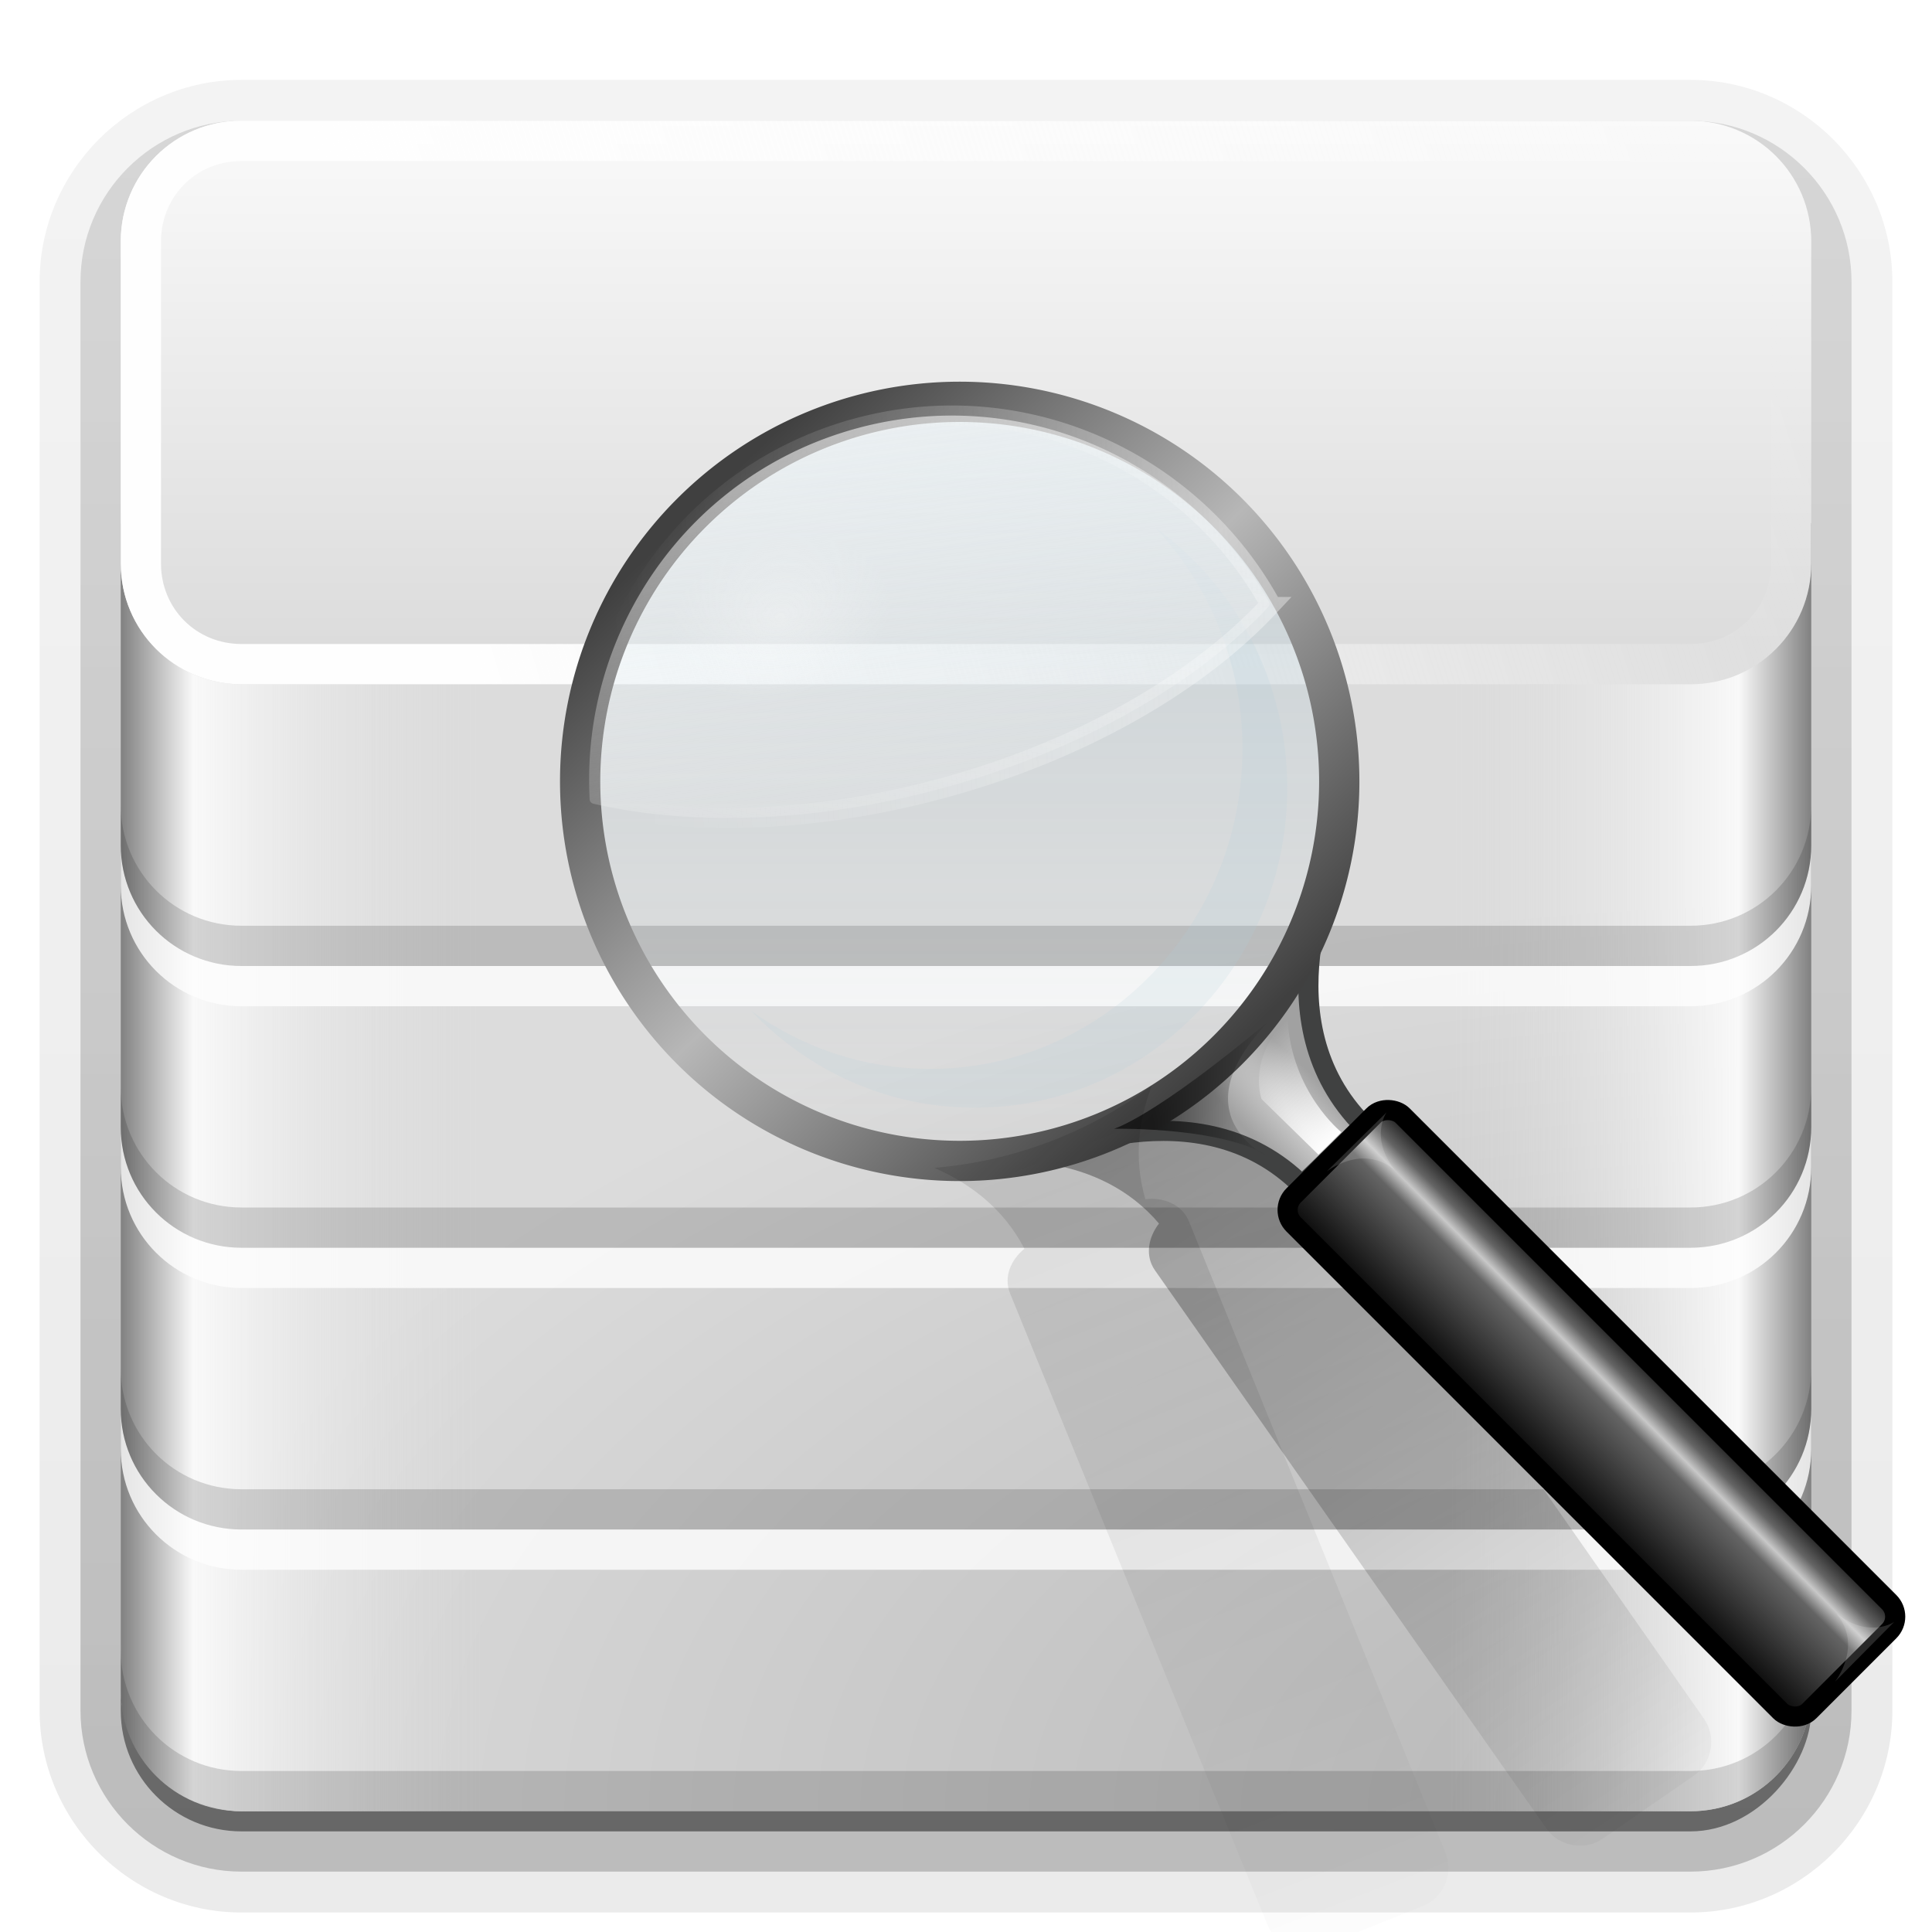 <svg height="96" width="96" xmlns="http://www.w3.org/2000/svg" xmlns:xlink="http://www.w3.org/1999/xlink"><linearGradient id="a"><stop offset="0" stop-color="#818181"/><stop offset=".2" stop-color="#f9f9f9"/><stop offset="1" stop-color="#dcdcdc" stop-opacity="0"/></linearGradient><linearGradient id="b"><stop offset="0" stop-color="#fefefe"/><stop offset="1" stop-color="#fefefe" stop-opacity="0"/></linearGradient><radialGradient id="c" cx="90" cy="90" gradientTransform="matrix(0 -1.085 2 0 -90 187.653)" gradientUnits="userSpaceOnUse" r="42"><stop offset="0" stop-color="#b4b4b4"/><stop offset="1" stop-color="#dcdcdc"/></radialGradient><linearGradient id="d" gradientUnits="userSpaceOnUse" x1="24" x2="88" xlink:href="#b" y1="34" y2="14"/><linearGradient id="e" gradientUnits="userSpaceOnUse" x1="6" x2="24" xlink:href="#a" y1="73" y2="73"/><linearGradient id="f" gradientTransform="matrix(-1 0 0 1 96 0)" gradientUnits="userSpaceOnUse" x1="6" x2="24" xlink:href="#a" y1="73" y2="73"/><linearGradient id="g" gradientTransform="matrix(1.006 0 0 .994 100 0)" gradientUnits="userSpaceOnUse" x1="45.448" x2="45.448" y1="92.54" y2="7.017"><stop offset="0"/><stop offset="1" stop-opacity=".588"/></linearGradient><linearGradient id="h" gradientTransform="matrix(1.024 0 0 1.012 -1.143 -98.071)" gradientUnits="userSpaceOnUse" x1="32.251" x2="32.251" xlink:href="#g" y1="6.132" y2="90.239"/><linearGradient id="i" gradientTransform="translate(0 -97)" gradientUnits="userSpaceOnUse" x1="32.251" x2="32.251" xlink:href="#g" y1="6.132" y2="90.239"/><linearGradient id="j" gradientUnits="userSpaceOnUse" x1="38.748" x2="38.748" y1="32.03" y2="5.833"><stop offset="0" stop-color="#dcdcdc"/><stop offset="1" stop-color="#fafafa"/></linearGradient><linearGradient id="k" gradientTransform="matrix(.984 .175 -.175 .984 3.993 -1.212)" gradientUnits="userSpaceOnUse" x1="22.221" x2="83.447" xlink:href="#l" y1="14.908" y2="78.168"/><linearGradient id="l"><stop offset="0"/><stop offset="1" stop-opacity="0"/></linearGradient><radialGradient id="m" cx="63.938" cy="95.866" gradientTransform="matrix(.143 -.143 .837 .837 38.232 -15.648)" gradientUnits="userSpaceOnUse" r="20.688"><stop offset="0" stop-color="#d0d0d0"/><stop offset="1" stop-color="#a1a1a1"/></radialGradient><linearGradient id="n" gradientUnits="userSpaceOnUse" x1="40.113" x2="40.113" y1="2.603" y2="75.04"><stop offset="0" stop-color="#5496b4" stop-opacity=".198"/><stop offset="1" stop-color="#dfecf2" stop-opacity="0"/></linearGradient><linearGradient id="o" gradientUnits="userSpaceOnUse" x1="12.75" x2="63.25" y1="11.75" y2="64"><stop offset="0" stop-color="#404040"/><stop offset=".5" stop-color="#b7b7b7"/><stop offset="1" stop-color="#404040"/></linearGradient><filter id="p" color-interpolation-filters="sRGB"><feGaussianBlur stdDeviation="1.986"/></filter><linearGradient id="q" gradientUnits="userSpaceOnUse" x1="31.917" x2="25.221" xlink:href="#b" y1="-3.912" y2="48.498"/><linearGradient id="r" gradientUnits="userSpaceOnUse" x1="124.344" x2="10.007" xlink:href="#b" y1="42.894" y2="21.098"/><radialGradient id="s" cx="31.357" cy="22.818" gradientTransform="matrix(1 0 -0 .721 -0 6.37)" gradientUnits="userSpaceOnUse" r="7.357" xlink:href="#b"/><linearGradient id="t" gradientTransform="matrix(.688 -.687 .688 .687 23.861 39.569)" gradientUnits="userSpaceOnUse" x1="53.797" x2="61.487" xlink:href="#l" y1="73.685" y2="81.817"/><linearGradient id="u" gradientUnits="userSpaceOnUse" x1="58.896" x2="43.282" y1="170.398" y2="170.398"><stop offset="0"/><stop offset=".2" stop-color="#646464"/><stop offset=".3" stop-color="#c8c8c8"/><stop offset=".4" stop-color="#646464"/><stop offset="1"/></linearGradient><linearGradient id="v" gradientTransform="matrix(.688 -.687 .688 .687 23.861 39.569)" gradientUnits="userSpaceOnUse" x1="64.414" x2="64.414" xlink:href="#b" y1="87.406" y2="75.818"/><filter id="w" color-interpolation-filters="sRGB" height="1.333" width="1.187" x="-.094" y="-.167"><feGaussianBlur stdDeviation=".319"/></filter><linearGradient id="x" gradientTransform="matrix(.921 .39 -.39 .921 11.483 -7.752)" gradientUnits="userSpaceOnUse" x1="22.221" x2="83.447" xlink:href="#l" y1="14.908" y2="78.168"/><g><g fill="url(#h)"><path d="m12-95.031c-5.511 0-10.031 4.52-10.031 10.031v71c0 5.511 4.52 10.031 10.031 10.031h72c5.511 0 10.031-4.52 10.031-10.031v-71c0-5.511-4.52-10.031-10.031-10.031z" opacity=".08" transform="scale(1 -1)"/><path d="m12-94.031c-4.972 0-9.031 4.06-9.031 9.031v71c0 4.972 4.06 9.031 9.031 9.031h72c4.972 0 9.031-4.06 9.031-9.031v-71c0-4.972-4.06-9.031-9.031-9.031z" opacity=".1" transform="scale(1 -1)"/><path d="m12-93c-4.409 0-8 3.591-8 8v71c0 4.409 3.591 8 8 8h72c4.409 0 8-3.591 8-8v-71c0-4.409-3.591-8-8-8z" opacity=".2" transform="scale(1 -1)"/><rect height="85" opacity=".3" rx="7" transform="scale(1 -1)" width="86" x="5" y="-92"/></g><rect fill="url(#i)" height="84" opacity=".45" rx="6" transform="scale(1 -1)" width="84" x="6" y="-91"/></g><g><rect fill="url(#c)" height="84" rx="6" width="84" x="6" y="6"/><path d="m6 26v58c0 3.324 2.676 6 6 6h12v-64z" fill="url(#e)"/><path d="m90 26v58c0 3.324-2.676 6-6 6h-12v-64z" fill="url(#f)"/><path d="m6 82v2c0 3.324 2.676 6 6 6h72c3.324 0 6-2.676 6-6v-2c0 3.324-2.676 6-6 6h-72c-3.324 0-6-2.676-6-6z" opacity=".15"/><g transform="translate(0 -2)"><path d="m6 58v2c0 3.324 2.676 6 6 6h72c3.324 0 6-2.676 6-6v-2c0 3.324-2.676 6-6 6h-72c-3.324 0-6-2.676-6-6z" fill="#fefefe" opacity=".8"/><path d="m6 56v2c0 3.324 2.676 6 6 6h72c3.324 0 6-2.676 6-6v-2c0 3.324-2.676 6-6 6h-72c-3.324 0-6-2.676-6-6z" opacity=".15"/></g><path d="m6 42v2c0 3.324 2.676 6 6 6h72c3.324 0 6-2.676 6-6v-2c0 3.324-2.676 6-6 6h-72c-3.324 0-6-2.676-6-6z" fill="#fefefe" opacity=".8"/><path d="m6 40v2c0 3.324 2.676 6 6 6h72c3.324 0 6-2.676 6-6v-2c0 3.324-2.676 6-6 6h-72c-3.324 0-6-2.676-6-6z" opacity=".15"/><path d="m12 6h72c3.324 0 6 2.676 6 6v16c0 3.324-2.676 6-6 6h-72c-3.324 0-6-2.676-6-6v-16c0-3.324 2.676-6 6-6z" fill="url(#j)"/><path d="m12 6c-3.324 0-6 2.676-6 6v16c0 3.324 2.676 6 6 6h72c3.324 0 6-2.676 6-6v-16c0-3.324-2.676-6-6-6zm0 2h72c2.246 0 4 1.754 4 4v16c0 2.246-1.754 4-4 4h-72c-2.246 0-4-1.754-4-4v-16c0-2.246 1.754-4 4-4z" fill="url(#d)"/><g transform="translate(0 12)"><path d="m6 58v2c0 3.324 2.676 6 6 6h72c3.324 0 6-2.676 6-6v-2c0 3.324-2.676 6-6 6h-72c-3.324 0-6-2.676-6-6z" fill="#fefefe" opacity=".8"/><path d="m6 56v2c0 3.324 2.676 6 6 6h72c3.324 0 6-2.676 6-6v-2c0 3.324-2.676 6-6 6h-72c-3.324 0-6-2.676-6-6z" opacity=".15"/></g></g><g transform="translate(11.948 3.015)"><path d="m50.012 48.471c-2.648 3.098-6.017 5.239-9.632 6.392 1.828.341 3.768 1.157 5.262 2.92-.526.677-.713 1.592-.2 2.324l19.454 27.742c.629.897 1.913 1.116 2.814.491l4.522-3.137c.901-.626 1.12-1.917.491-2.814l-19.409-27.745c-.531-.757-1.521-.903-2.358-.596-1.062-1.893-1.189-3.838-.943-5.575z" fill="url(#k)" opacity=".6"/><g transform="matrix(.525 0 0 .525 -13.243 24.786)"><path d="m101.036 56.585s14.868-7.132 24.665 2.664l5.844-5.672c-9.897-9.896-2.751-24.75-2.751-24.75-2.175 6.421-2.969 10.531-10.055 17.617-7.129 7.129-17.704 10.14-17.704 10.14z" fill="url(#m)" fill-rule="evenodd" stroke="#404141" stroke-width="1.906"/><path d="m74.25 37.75a36.25 36.25 0 1 1 -72.5 0 36.25 36.25 0 1 1 72.5 0z" fill="url(#n)" stroke="url(#o)" stroke-width="3.846" transform="matrix(.991 0 0 .991 55.641 -16.41)"/><path d="m56.375 13.757c5.137 5.453 8.312 12.862 8.312 21.031-0 16.735-13.28 30.344-29.625 30.344-6.318 0-12.159-2.044-16.969-5.5 5.381 5.665 12.897 9.188 21.219 9.188 16.345 0 29.625-13.577 29.625-30.312 0-10.231-4.974-19.259-12.562-24.75z" fill="#b0cedd" filter="url(#p)" opacity=".4" transform="matrix(.998 0 0 .998 55.503 -16.793)"/><g opacity=".693" transform="matrix(.966 -.259 .259 .966 -2.475 25.129)"><path d="m38.25 3.469c-16.615 0-30.388 11.787-33.688 27.406a.445.445 0 0 0 .219.5c8.191 4.35 19.485 7.156 32.094 7.156 13.928 0 26.283-3.443 34.562-8.594a.445.445 0 0 0 .188-.5c-3.819-14.901-17.269-25.969-33.375-25.969z" fill="url(#q)" stroke="url(#r)" stroke-width="1.91" transform="matrix(.998 0 0 .998 54.75 -17.441)"/><path d="m38.714 22.818a7.357 5.303 0 1 1 -14.714 0 7.357 5.303 0 1 1 14.714 0z" fill="url(#s)" opacity=".6" transform="matrix(1.433 0 0 1.433 36.223 -31.24)"/></g><path d="m122.721 43.55c-9.335 9.462.486 13.368.486 13.368-4.254-3.281-15.314-3.038-15.314-3.038s3.646-.972 14.828-10.33z" fill="url(#t)" fill-rule="evenodd" opacity=".6"/><rect fill="url(#u)" height="69.032" rx="1.945" stroke="#000" stroke-width="1.906" transform="matrix(.707 -.707 .707 .707 0 0)" width="14.584" x="43.825" y="130.899"/><g fill-rule="evenodd"><path d="m127.248 56.327-5.381-5.259s-1.4-3.833 2.459-7.631c.351 6.974 5.092 10.763 5.092 10.763z" fill="url(#v)"/><path d="m62.358 89.065 8.176.044s-2.903.516-3.403 4.552c-.354-4.066-4.773-4.596-4.773-4.596z" fill="#fefefe" filter="url(#w)" opacity=".4" transform="matrix(.688 -.687 .688 .687 23.861 39.569)"/><path d="m62.358 89.065 8.176.044s-2.903.516-3.403 4.552c-.354-4.066-4.773-4.596-4.773-4.596z" fill="#fefefe" filter="url(#w)" opacity=".4" transform="matrix(.688 -.687 -.688 -.687 194.528 210.227)"/></g></g><path d="m45.288 50.929c-3.271 2.431-7.032 3.768-10.813 4.087 1.706.74 3.416 1.966 4.48 4.018-.664.543-1.049 1.393-.712 2.221l12.79 31.376c.413 1.015 1.616 1.514 2.634 1.105l5.107-2.052c1.018-.409 1.518-1.62 1.105-2.634l-12.746-31.37c-.349-.857-1.282-1.219-2.166-1.106-.614-2.082-.305-4.007.321-5.645z" fill="url(#x)" opacity=".2"/></g></svg>